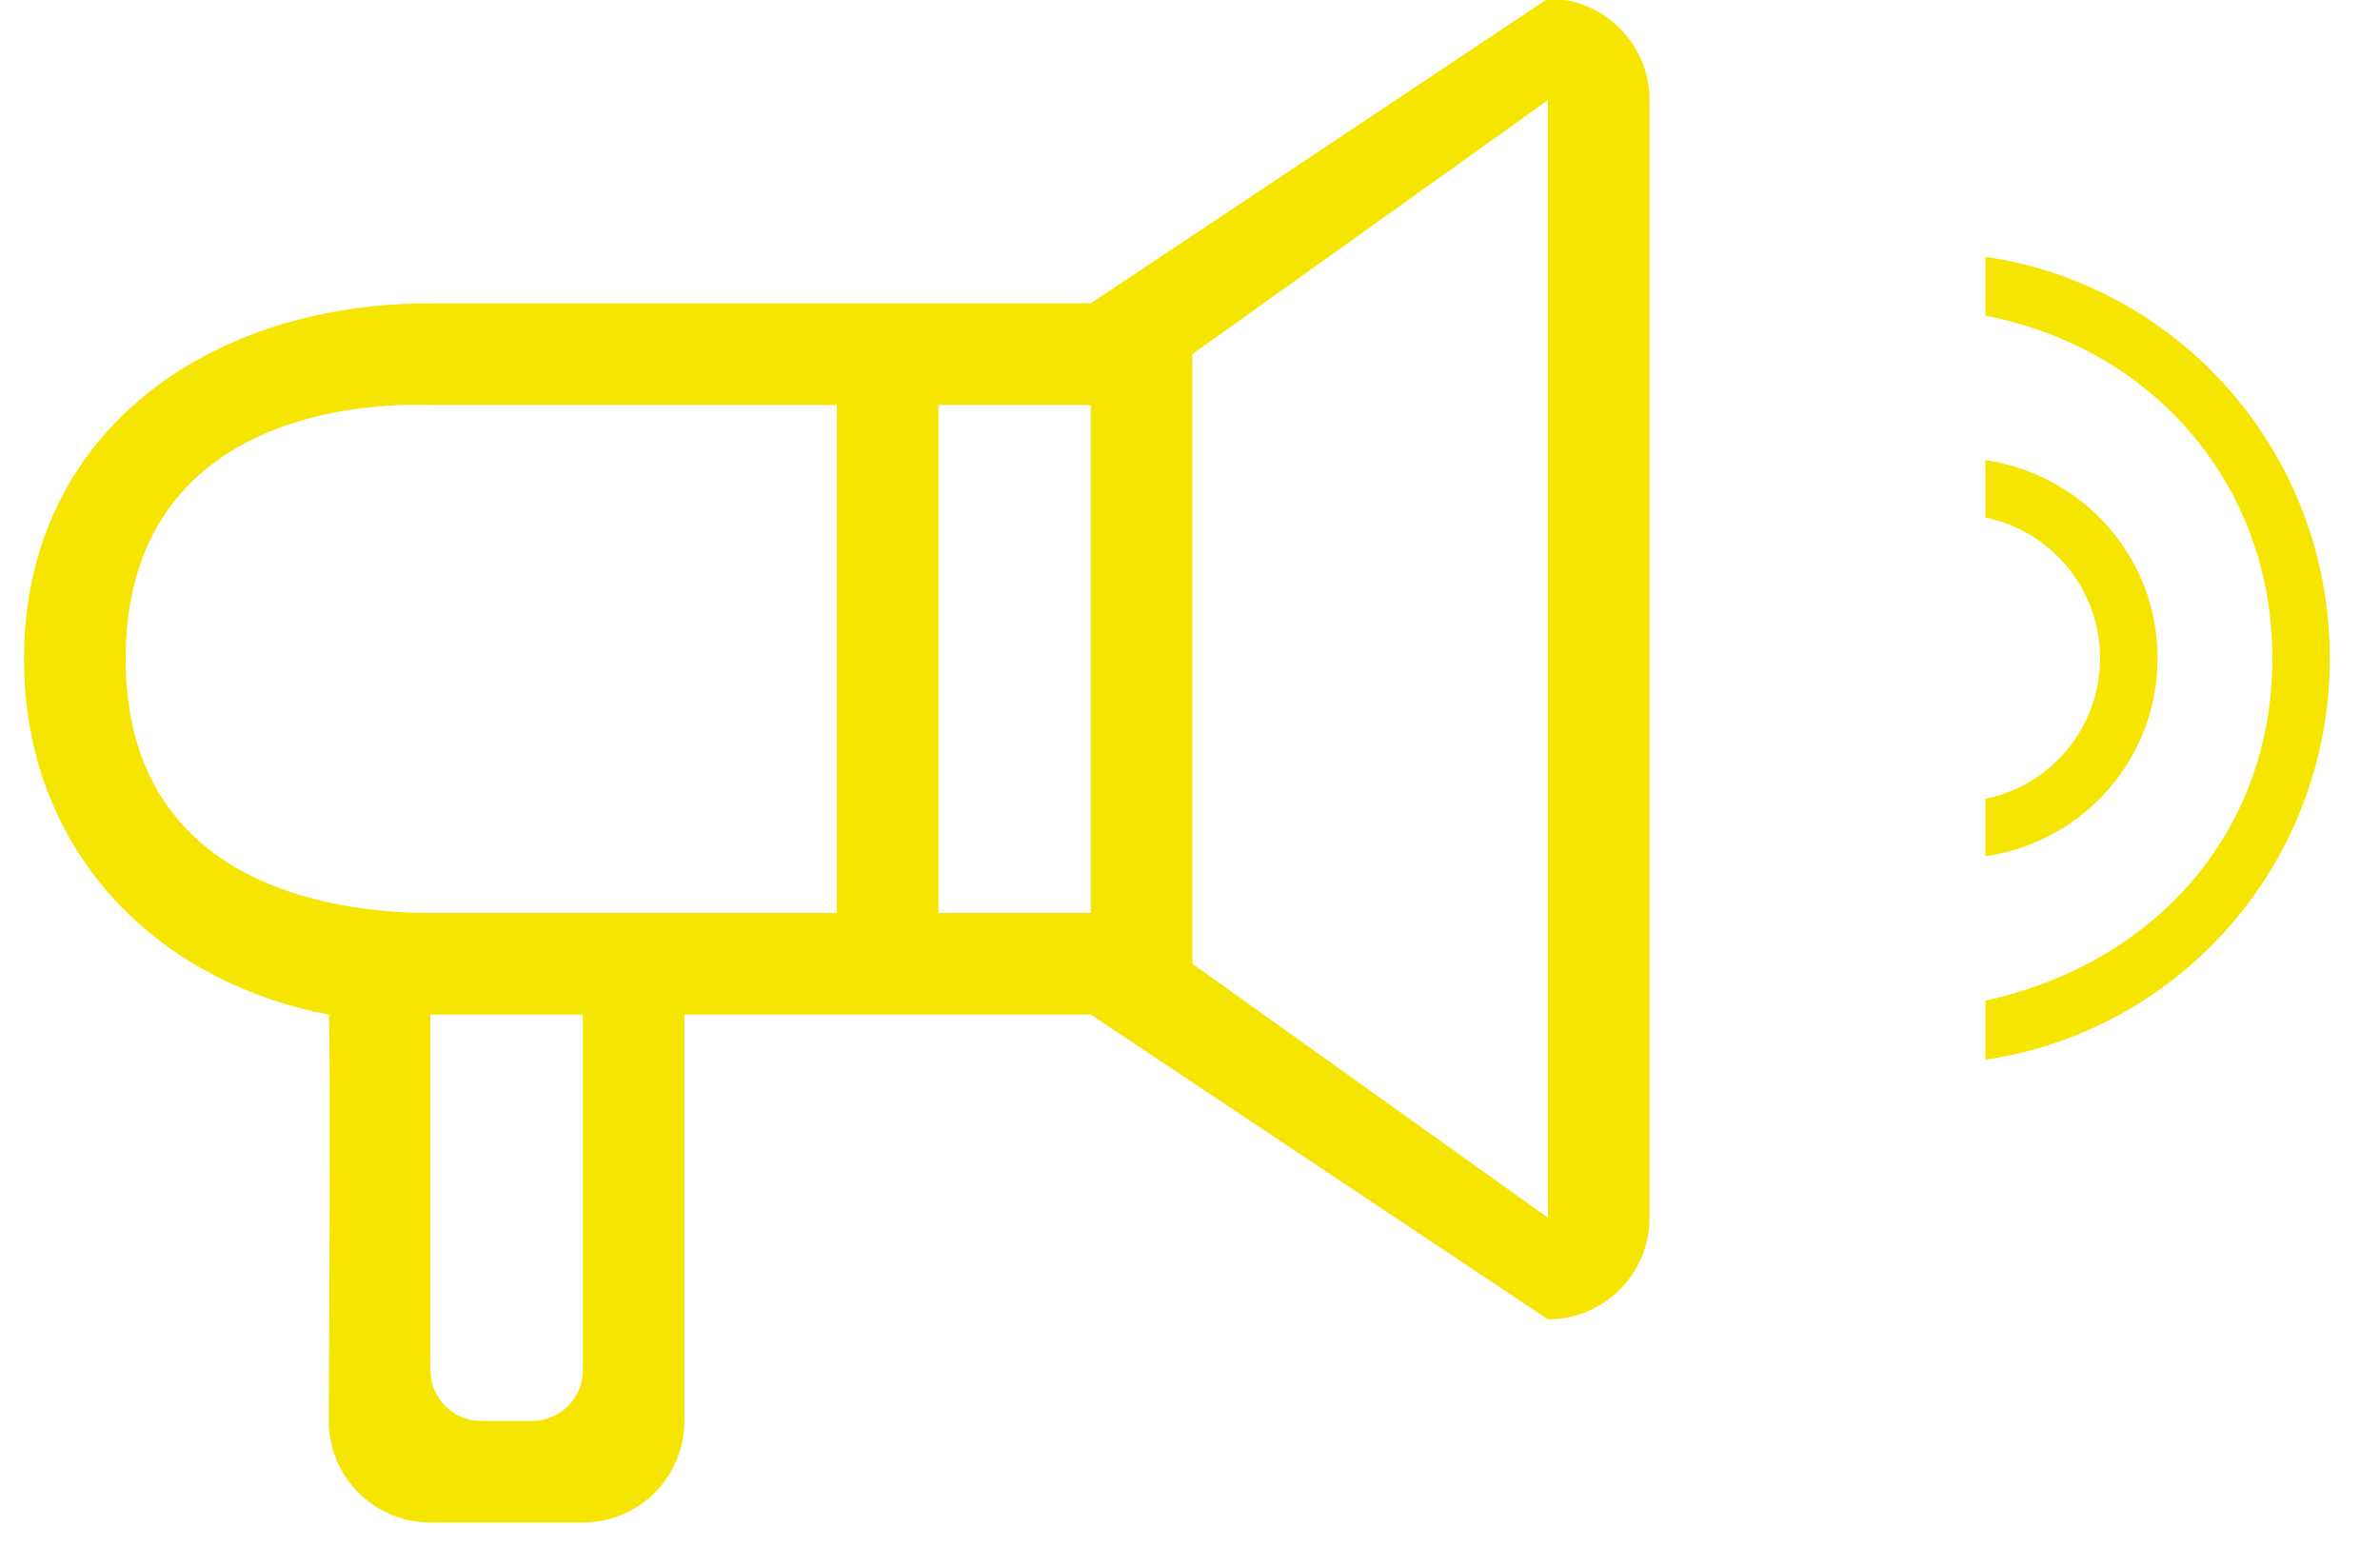 <?xml version="1.0" encoding="UTF-8" standalone="no"?>
<svg width="20px" height="13px" viewBox="0 0 20 13" version="1.1" xmlns="http://www.w3.org/2000/svg" xmlns:xlink="http://www.w3.org/1999/xlink" xmlns:sketch="http://www.bohemiancoding.com/sketch/ns">
    <!-- Generator: Sketch 3.3.3 (12081) - http://www.bohemiancoding.com/sketch -->
    <title>Fill 129 + Fill 180</title>
    <desc>Created with Sketch.</desc>
    <defs></defs>
    <g id="Page-1" stroke="none" stroke-width="1" fill="none" fill-rule="evenodd" sketch:type="MSPage">
        <g id="首页切图" sketch:type="MSArtboardGroup" transform="translate(-74, -1704)" fill="#F6E401">
            <g id="Fill-129-+-Fill-180" sketch:type="MSLayerGroup" transform="translate(74.202, 1703.988)">
                <path d="M17.929,5.543 C17.929,4.693 17.299,3.997 16.482,3.879 L16.482,4.361 C17.032,4.473 17.446,4.96 17.446,5.543 C17.446,6.127 17.032,6.613 16.482,6.725 L16.482,7.207 C17.299,7.089 17.929,6.393 17.929,5.543 L17.929,5.543 Z M16.482,2.17 L16.482,2.665 C17.898,2.938 18.894,4.093 18.894,5.543 C18.894,6.985 17.929,8.102 16.482,8.421 L16.482,8.917 C18.116,8.677 19.376,7.266 19.376,5.543 C19.376,3.82 18.116,2.409 16.482,2.17 L16.482,2.17 Z" id="Fill-129" sketch:type="MSShapeGroup"></path>
                <path d="M12.806,10.245 L9.818,8.111 L9.818,2.988 L12.806,0.854 L12.806,10.245 L12.806,10.245 Z M8.964,7.684 L7.684,7.684 L7.684,3.415 L8.964,3.415 L8.964,7.684 L8.964,7.684 Z M6.83,7.684 L3.415,7.684 C2.566,7.684 0.854,7.435 0.854,5.549 C0.854,3.663 2.538,3.387 3.415,3.415 L6.83,3.415 L6.83,7.684 L6.83,7.684 Z M4.696,11.526 C4.696,11.762 4.504,11.953 4.269,11.953 L3.842,11.953 C3.606,11.953 3.415,11.762 3.415,11.526 L3.415,8.538 L4.696,8.538 L4.696,11.526 L4.696,11.526 Z M12.806,0 L8.964,2.561 L3.415,2.561 C1.529,2.561 0,3.663 0,5.549 C0,7.143 1.085,8.255 2.561,8.538 C2.58,8.653 2.561,11.953 2.561,11.953 C2.561,12.424 2.944,12.806 3.415,12.806 L4.696,12.806 C5.167,12.806 5.549,12.424 5.549,11.953 L5.549,8.538 L8.964,8.538 L12.806,11.099 C13.278,11.099 13.66,10.716 13.66,10.245 L13.66,0.854 C13.66,0.382 13.278,0 12.806,0 L12.806,0 Z" id="Fill-180" sketch:type="MSShapeGroup"></path>
            </g>
        </g>
    </g>
</svg>